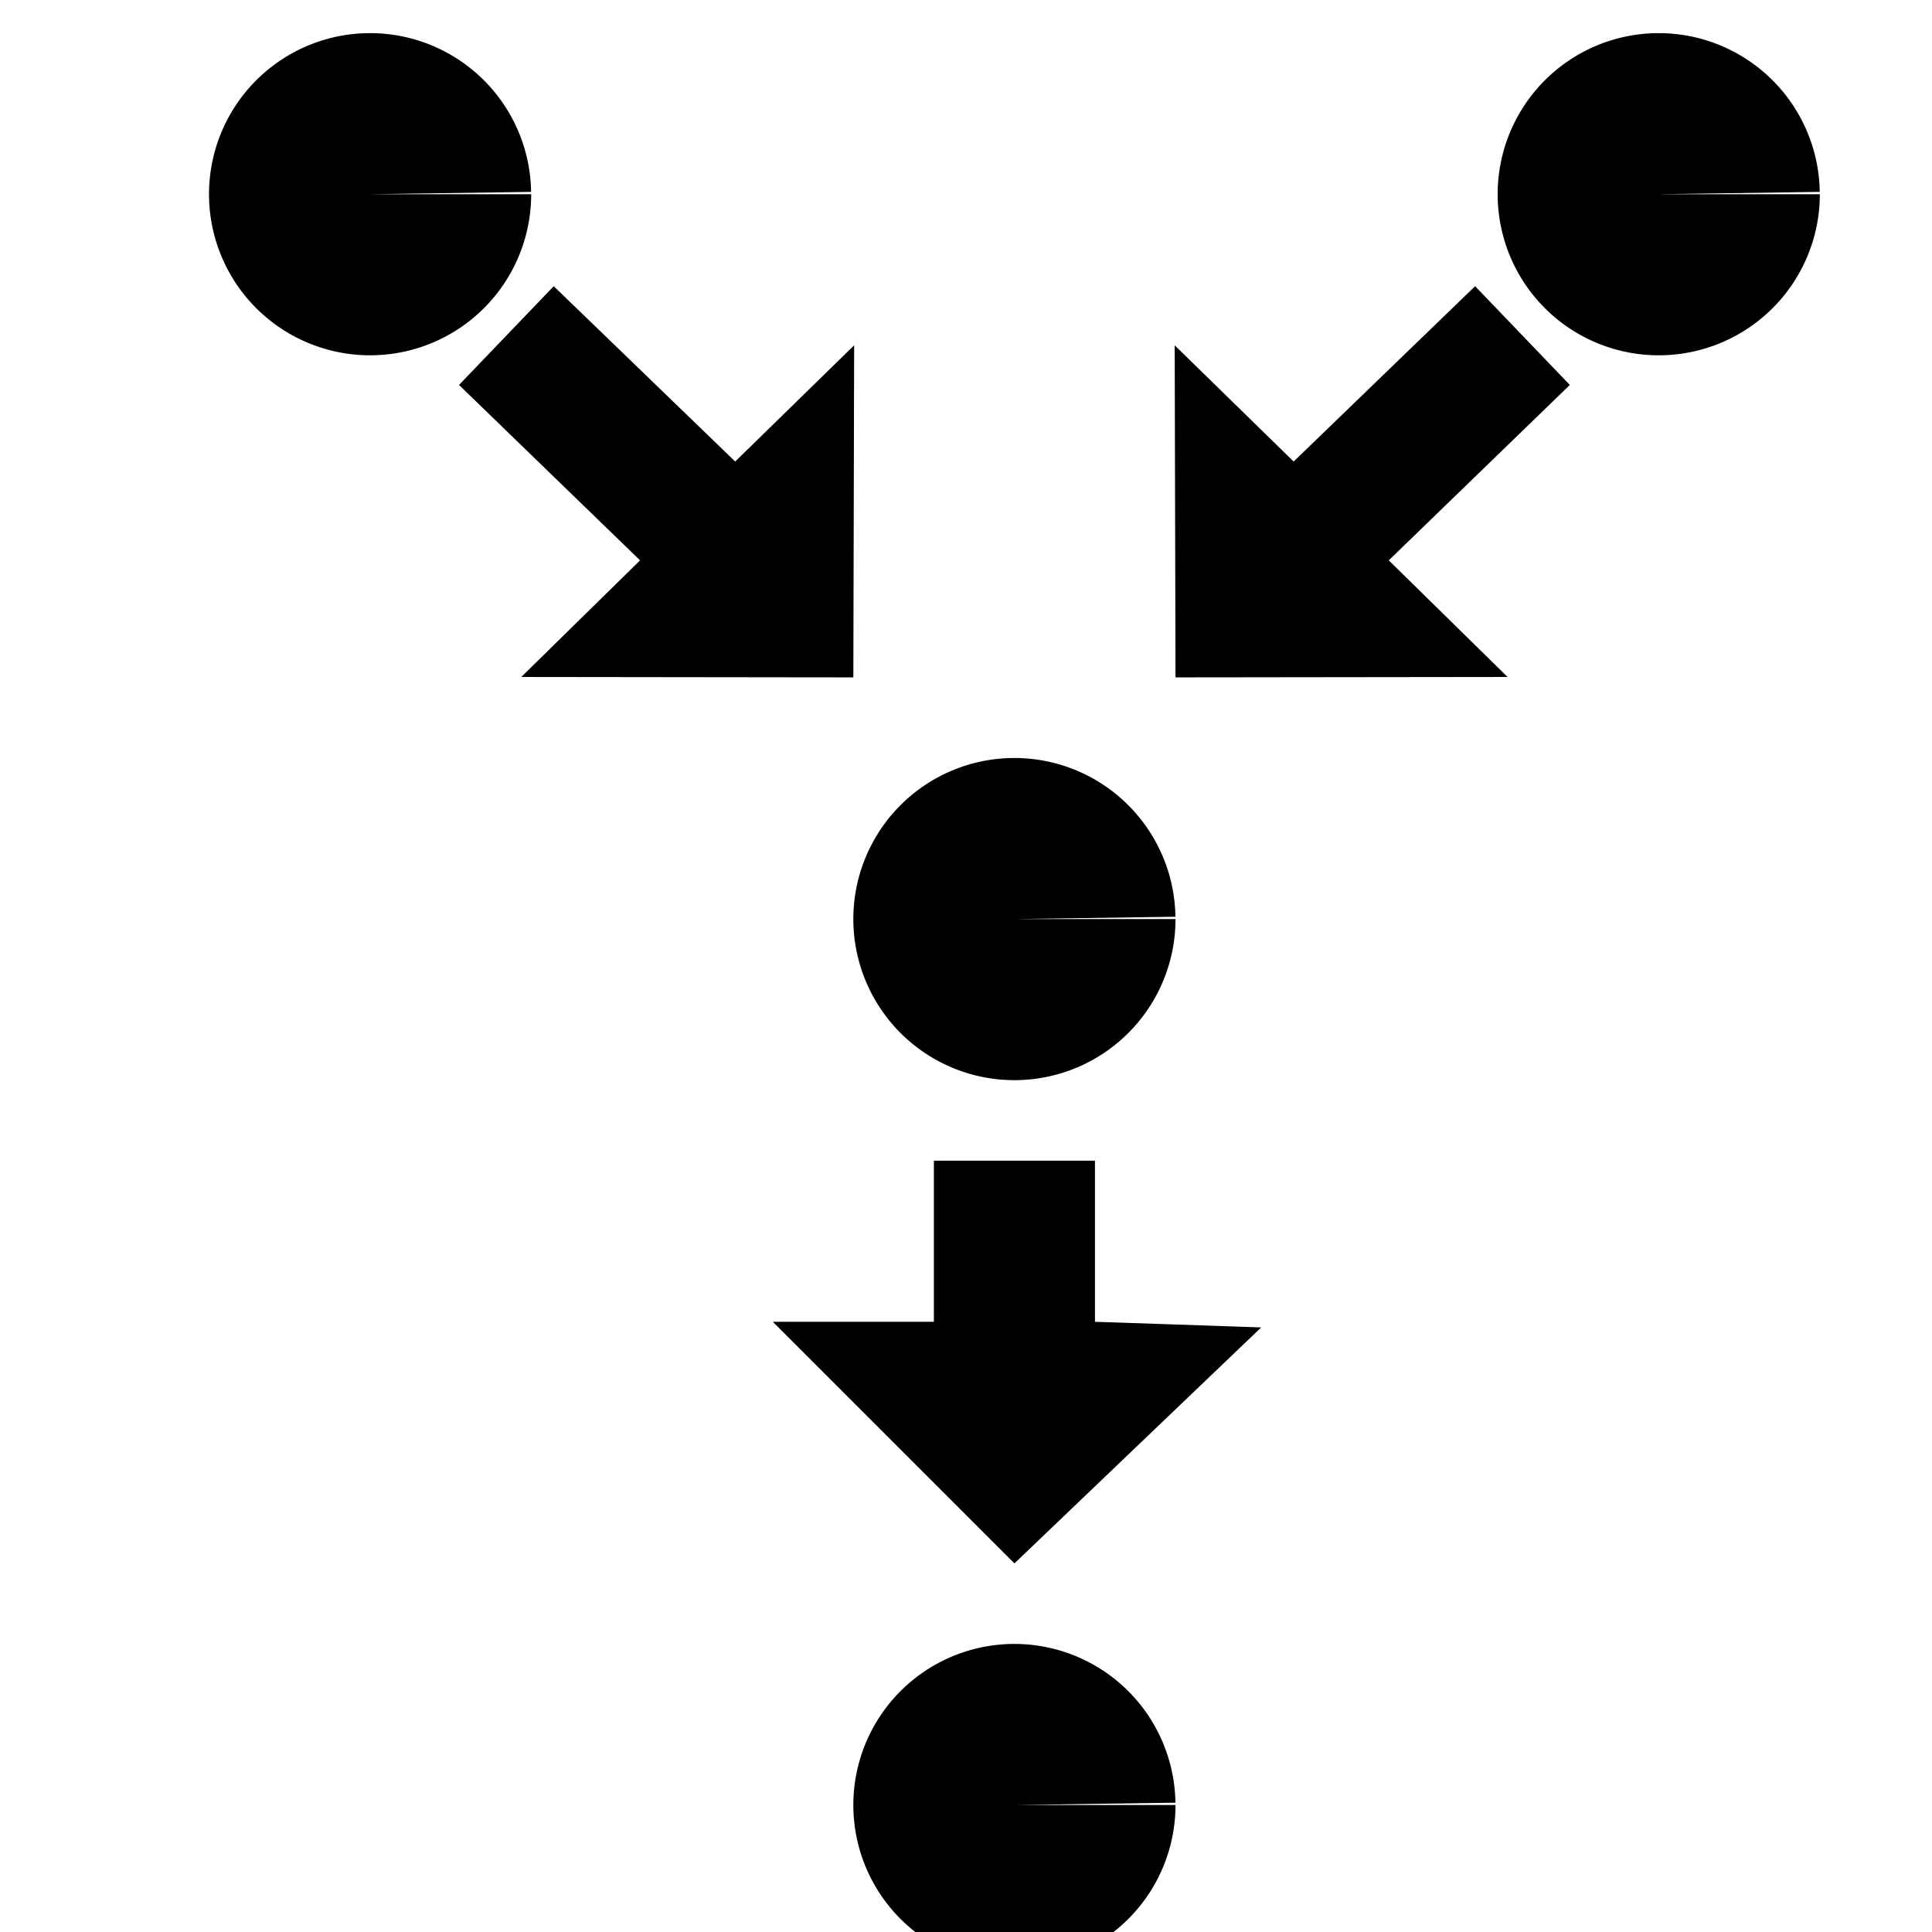 <?xml version='1.0' encoding='UTF-8'?>
<!-- Created with Inkscape (http://www.inkscape.org/) and export_objects.py -->
<svg xmlns:cc="http://creativecommons.org/ns#" xmlns:dc="http://purl.org/dc/elements/1.1/" xmlns:inkscape="http://www.inkscape.org/namespaces/inkscape" xmlns:rdf="http://www.w3.org/1999/02/22-rdf-syntax-ns#" xmlns:sodipodi="http://sodipodi.sourceforge.net/DTD/sodipodi-0.dtd" xmlns:xlink="http://www.w3.org/1999/xlink" xmlns="http://www.w3.org/2000/svg" version="1.1" id="svg1" width="16" height="16" viewBox="0 0 16 16" sodipodi:docname="distribute-graph-directed-symbolic.svg">
<style id="style0001">
.success{fill:#33d17a}
.warning{fill:#f57900}
.danger{fill:#cc0000}
</style><sodipodi:namedview objecttolerance="10" gridtolerance="10" guidetolerance="10" id="namedview" showgrid="true" inkscape:zoom="0.6002936" inkscape:cx="732.67439" inkscape:cy="-567.94603" inkscape:window-width="1920" inkscape:window-height="1016" inkscape:window-x="0" inkscape:window-y="27" inkscape:window-maximized="1" inkscape:current-layer="layer1">
    <inkscape:grid type="xygrid" id="grid"/>
  </sodipodi:namedview>
  <g transform="matrix(0.667,0,0,0.667,-794.667,-548.908)" inkscape:label="00293" id="distribute-graph-directed">
      <path inkscape:connector-curvature="0" id="rect19472" d="m 1192,823.362 h 24 v 24 h -24 z" style="opacity:0;fill:none"/>
      <path inkscape:connector-curvature="0" id="path19474" d="m 1199,316 a 2,2 0 0 1 -1.993,2 2,2 0 0 1 -2.007,-1.986 2,2 0 0 1 1.978,-2.014 2,2 0 0 1 2.021,1.971 L 1197,316 Z" style="opacity:1" transform="translate(-1,509.362)"/>
      <path inkscape:connector-curvature="0" id="path19476" d="m 1212,316 a 2,2 0 0 1 -1.993,2 2,2 0 0 1 -2.007,-1.986 2,2 0 0 1 1.978,-2.014 2,2 0 0 1 2.021,1.971 L 1210,316 Z" style="opacity:1" transform="translate(2,509.362)"/>
      <path inkscape:connector-curvature="0" id="path19478" d="m 1212,316 a 2,2 0 0 1 -1.993,2 2,2 0 0 1 -2.007,-1.986 2,2 0 0 1 1.978,-2.014 2,2 0 0 1 2.021,1.971 L 1210,316 Z" style="opacity:1" transform="translate(-6,518.362)"/>
      <path inkscape:connector-curvature="0" id="path19480" d="m 1212,316 a 2,2 0 0 1 -1.993,2 2,2 0 0 1 -2.007,-1.986 2,2 0 0 1 1.978,-2.014 2,2 0 0 1 2.021,1.971 L 1210,316 Z" style="opacity:1" transform="translate(-6,529.362)"/>
      <path inkscape:connector-curvature="0" id="path19568" d="m 1209.72,826.504 1.176,1.226 -2.248,2.178 1.475,1.448 -4.123,0.005 v 0 l -0.01,-4.123 1.477,1.443 z" style="opacity:1"/>
      <path inkscape:connector-curvature="0" id="path19570" d="m 1205,837.362 h -2 v 2 h -2 l 3,3 v 0 l 3.064,-2.93 -2.064,-0.07 z" style="opacity:1"/>
      <path style="opacity:1" d="m 1198.28,826.504 -1.176,1.226 2.248,2.178 -1.475,1.448 4.123,0.005 v 0 l 0.01,-4.123 -1.477,1.443 z" id="path19572" inkscape:connector-curvature="0"/>
    </g>
    </svg>
